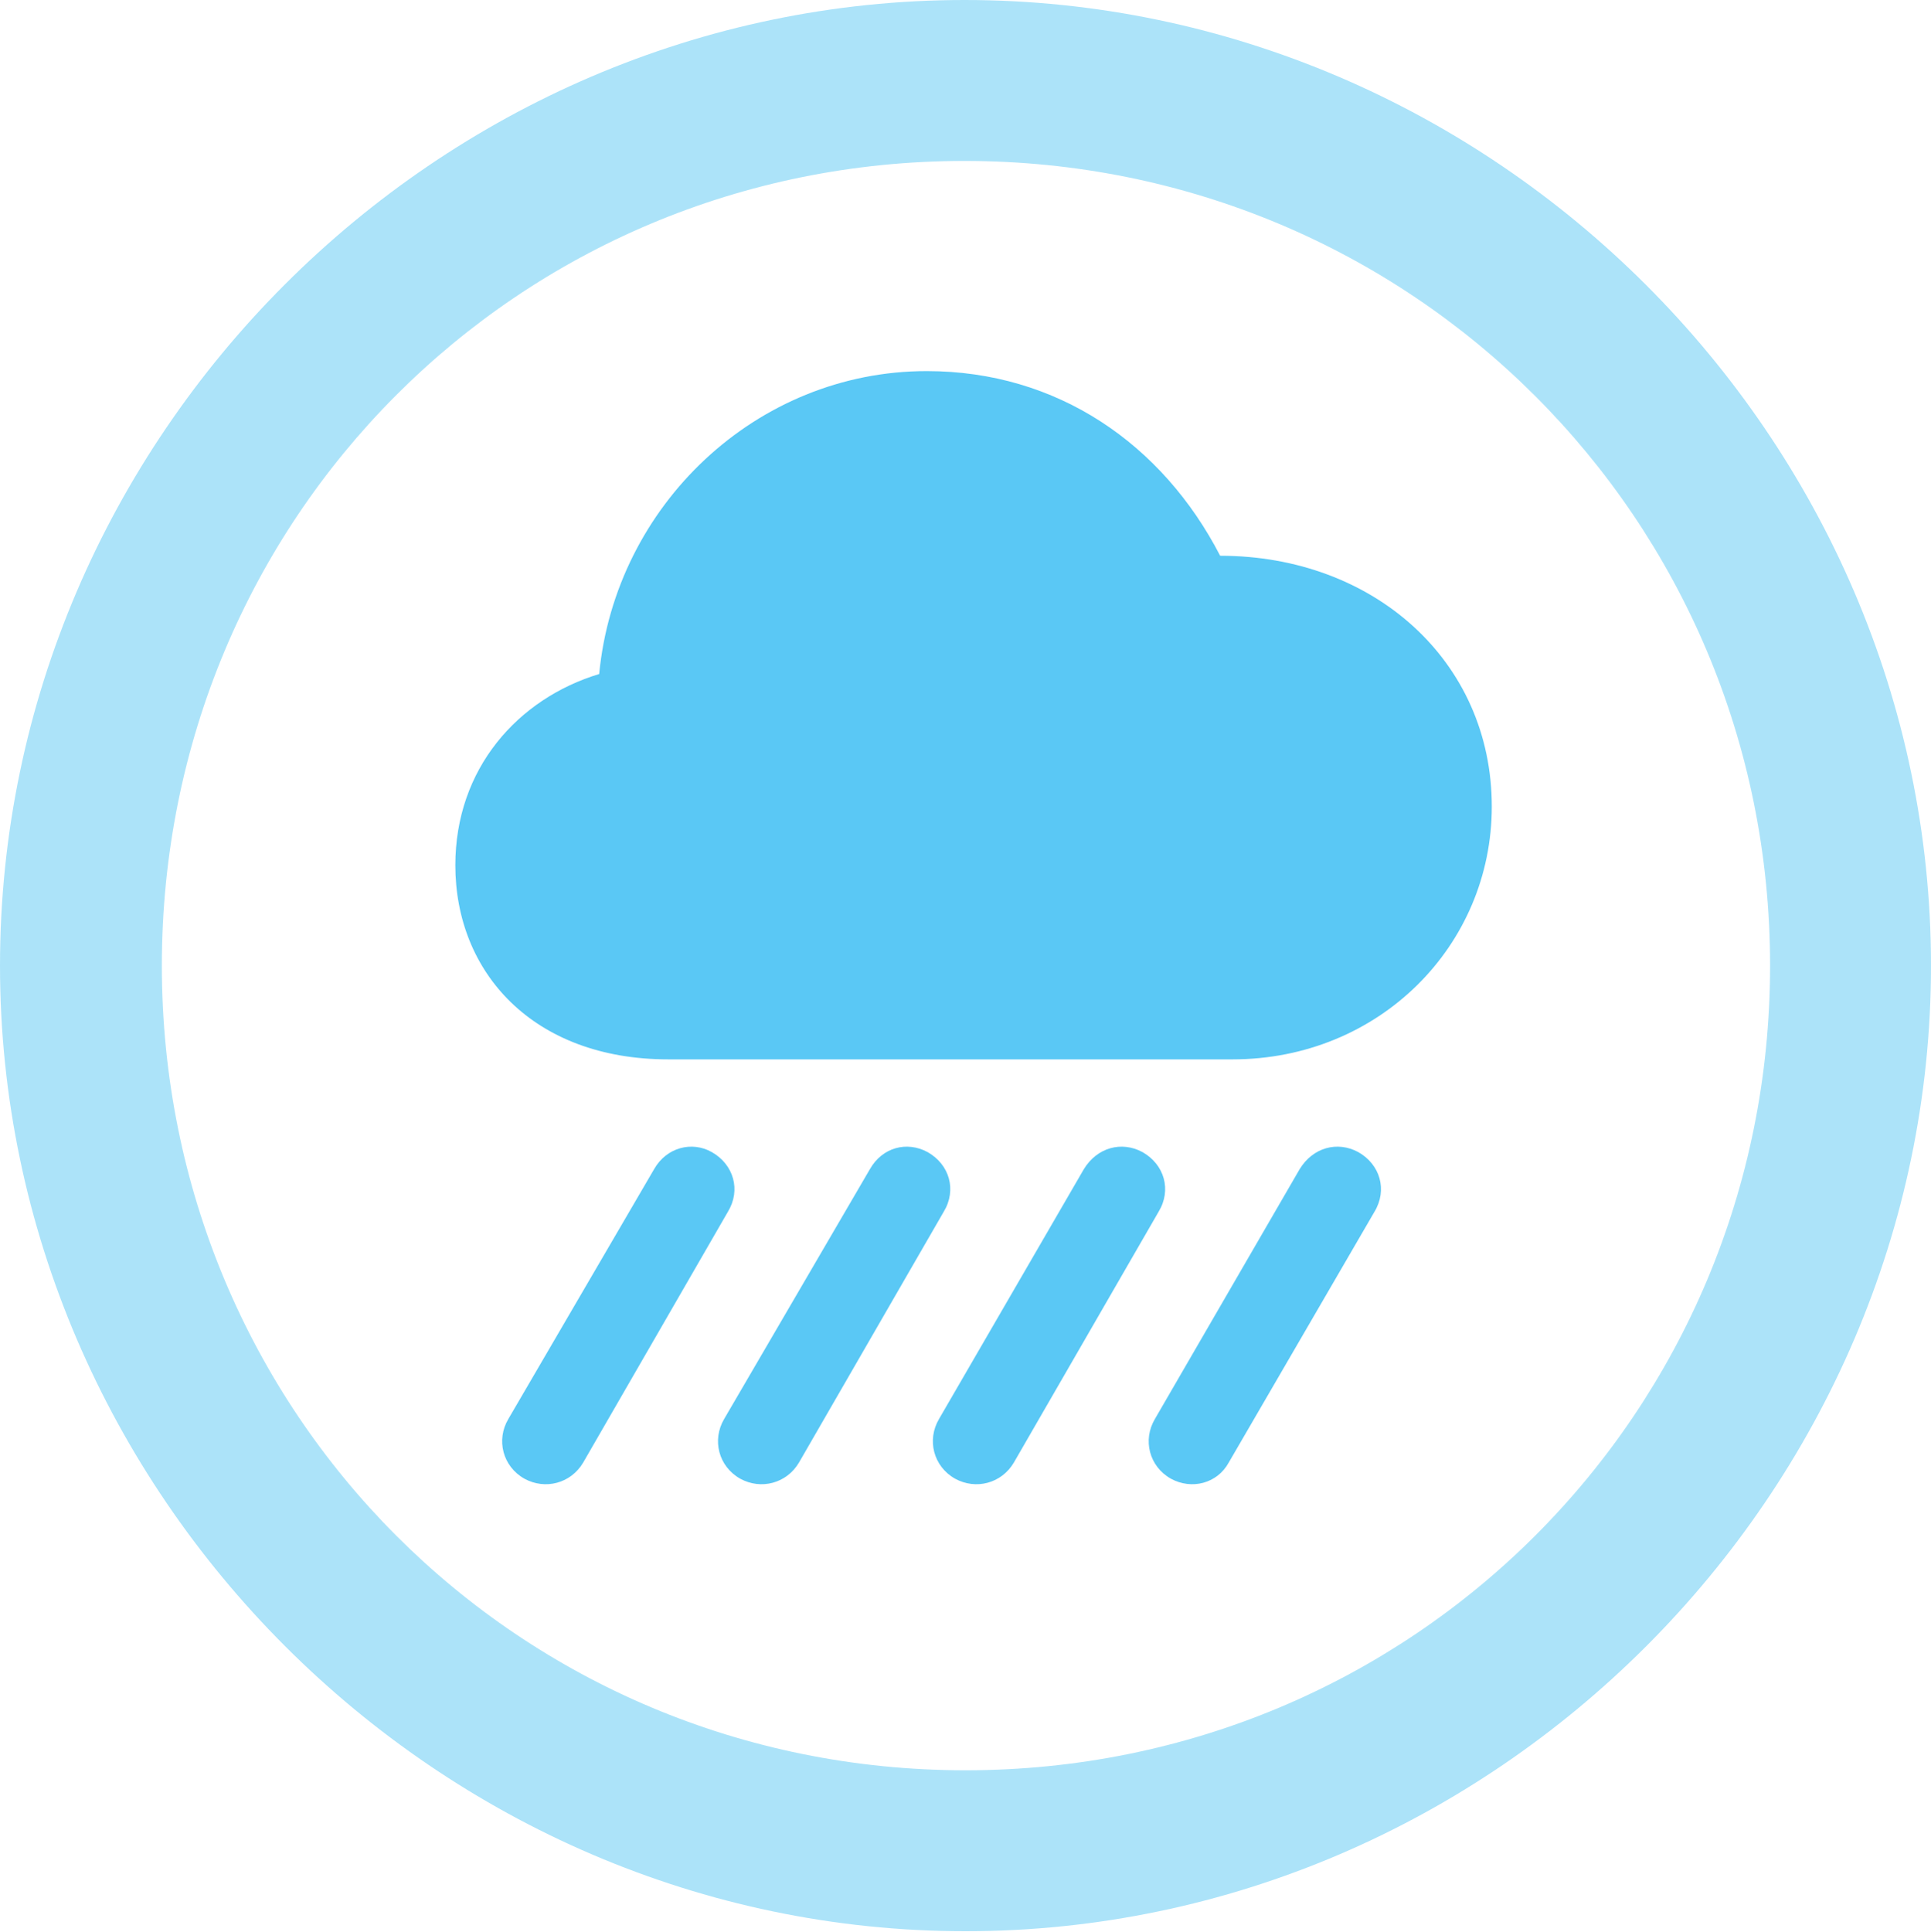 <?xml version="1.0" encoding="UTF-8"?>
<!--Generator: Apple Native CoreSVG 175.5-->
<!DOCTYPE svg
PUBLIC "-//W3C//DTD SVG 1.1//EN"
       "http://www.w3.org/Graphics/SVG/1.1/DTD/svg11.dtd">
<svg version="1.1" xmlns="http://www.w3.org/2000/svg" xmlns:xlink="http://www.w3.org/1999/xlink" width="24.902" height="24.915">
 <g>
  <rect height="24.915" opacity="0" width="24.902" x="0" y="0"/>
  <path d="M12.451 24.902C19.263 24.902 24.902 19.25 24.902 12.451C24.902 5.64 19.25 0 12.439 0C5.64 0 0 5.64 0 12.451C0 19.25 5.652 24.902 12.451 24.902ZM12.451 22.827C6.689 22.827 2.087 18.213 2.087 12.451C2.087 6.689 6.677 2.075 12.439 2.075C18.201 2.075 22.827 6.689 22.827 12.451C22.827 18.213 18.213 22.827 12.451 22.827Z" fill="#5ac8f5" fill-opacity="0.5"/>
  <path d="M8.618 13.66L15.894 13.66C17.786 13.66 19.238 12.195 19.238 10.4C19.238 8.521 17.712 7.166 15.735 7.166C14.99 5.725 13.635 4.785 11.951 4.785C9.753 4.785 7.935 6.519 7.727 8.691C6.677 9.009 5.872 9.912 5.872 11.157C5.872 12.537 6.873 13.66 8.618 13.66ZM10.303 18.86L12.17 15.625C12.341 15.344 12.244 15.015 11.963 14.856C11.694 14.71 11.377 14.795 11.218 15.076L9.338 18.298C9.18 18.567 9.265 18.909 9.546 19.067C9.814 19.214 10.144 19.128 10.303 18.86ZM15.845 18.86L17.725 15.625C17.895 15.344 17.798 15.015 17.517 14.856C17.248 14.71 16.931 14.795 16.76 15.076L14.893 18.298C14.734 18.567 14.819 18.909 15.1 19.067C15.369 19.214 15.698 19.128 15.845 18.86ZM13.074 18.86L14.941 15.625C15.112 15.344 15.015 15.015 14.734 14.856C14.465 14.71 14.148 14.795 13.977 15.076L12.109 18.298C11.951 18.567 12.036 18.909 12.317 19.067C12.585 19.214 12.915 19.128 13.074 18.86ZM7.52 18.86L9.387 15.625C9.558 15.344 9.46 15.015 9.18 14.856C8.923 14.71 8.594 14.795 8.435 15.076L6.555 18.298C6.396 18.567 6.482 18.909 6.763 19.067C7.031 19.214 7.361 19.128 7.52 18.86Z" fill="#5ac8f5"/>
 </g>
</svg>

